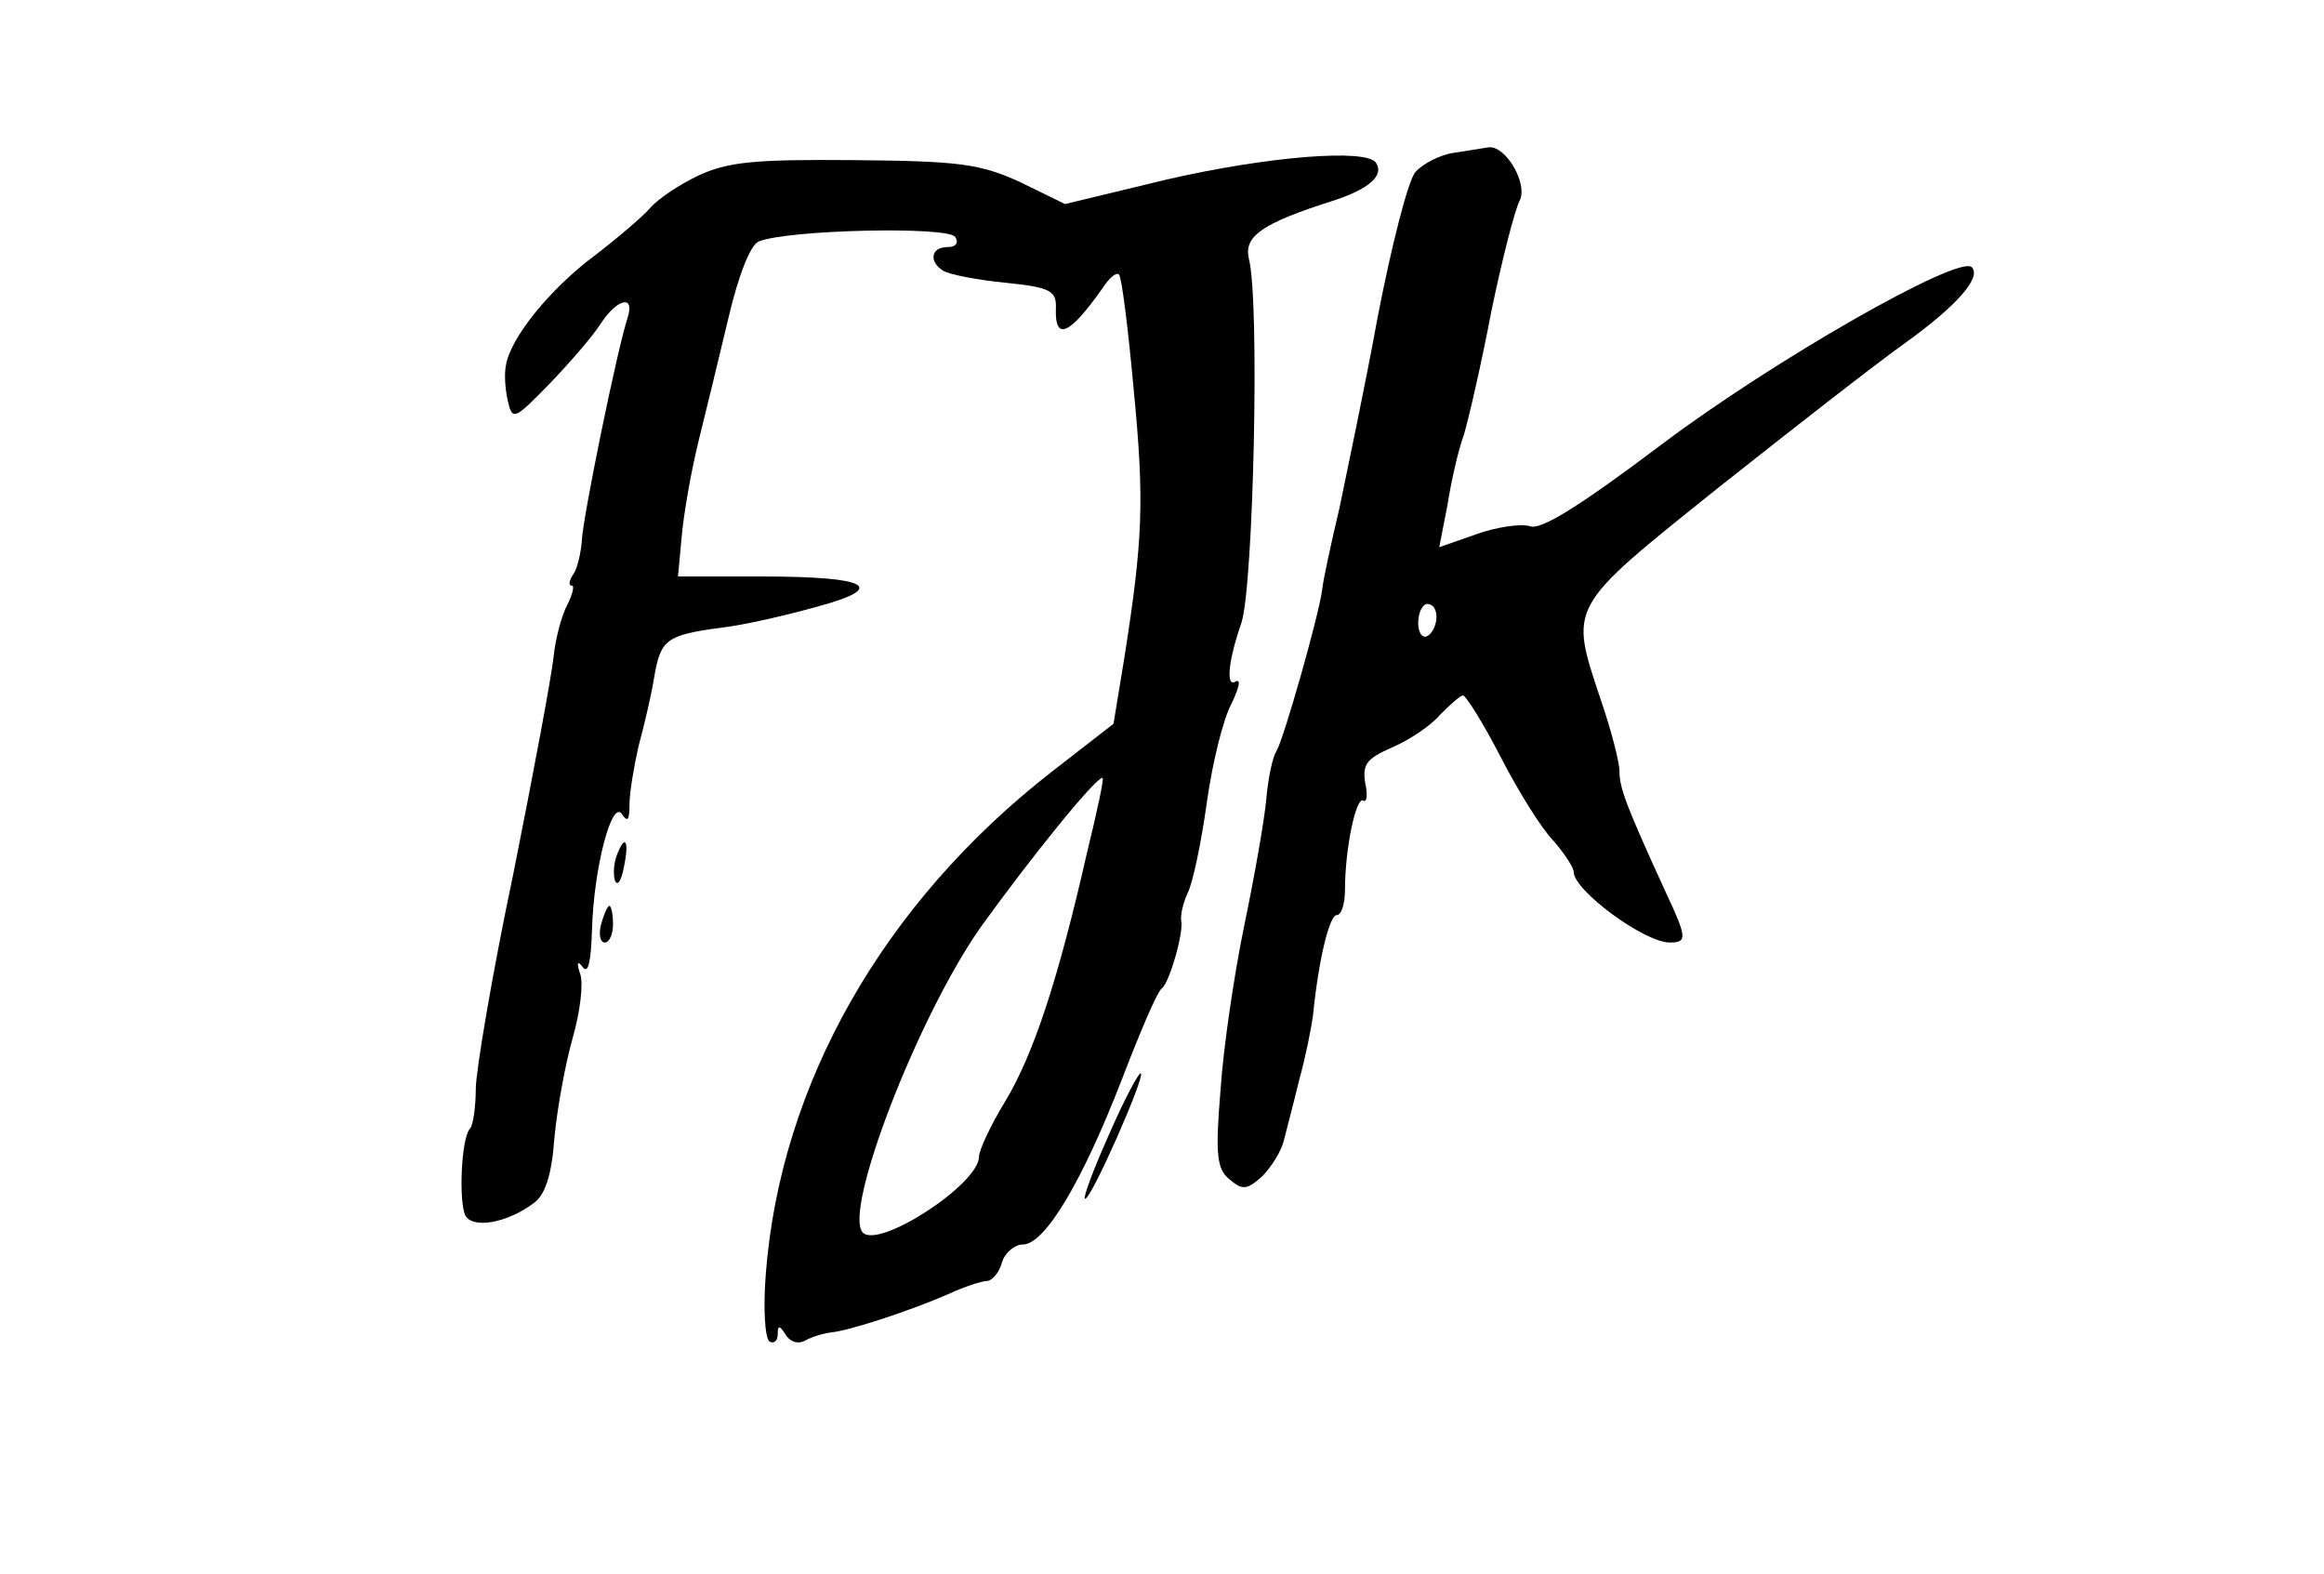 <?xml version="1.0" standalone="no"?>
<!DOCTYPE svg PUBLIC "-//W3C//DTD SVG 20010904//EN"
 "http://www.w3.org/TR/2001/REC-SVG-20010904/DTD/svg10.dtd">
<svg version="1.0" xmlns="http://www.w3.org/2000/svg"
 width="254pt" height="172pt" viewBox="0 0 254 172"
 preserveAspectRatio="xMidYMid meet">

<g transform="translate(0,172) scale(0.1,-0.1)"
fill="#000000" stroke="none">
<path d="M1589 1553 c-15 -2 -34 -12 -42 -21 -8 -9 -26 -80 -41 -157 -14 -77
-34 -171 -42 -210 -9 -38 -18 -79 -19 -90 -4 -29 -42 -163 -50 -176 -4 -6 -9
-29 -11 -52 -2 -23 -13 -85 -24 -138 -11 -53 -23 -134 -26 -180 -6 -71 -4 -87
10 -98 14 -12 19 -11 35 3 10 10 21 27 24 39 3 12 11 42 17 67 7 25 13 56 15
70 6 61 18 110 26 110 5 0 9 12 9 28 0 44 12 102 20 97 4 -2 5 6 2 20 -3 20 2
26 29 38 19 8 43 24 53 36 11 11 22 21 25 21 3 0 22 -30 41 -67 19 -37 45 -79
58 -92 12 -14 22 -29 22 -34 0 -20 77 -77 105 -77 19 0 19 5 -4 54 -44 96 -51
115 -51 133 0 10 -9 45 -20 77 -35 105 -38 100 128 233 82 65 173 136 204 158
57 41 84 72 73 83 -14 14 -217 -102 -338 -193 -89 -67 -133 -95 -145 -90 -10
3 -37 -1 -59 -9 l-40 -14 9 46 c4 26 12 61 18 77 5 17 19 77 30 135 12 58 26
112 31 121 9 18 -15 60 -34 58 -7 -1 -24 -4 -38 -6z m-19 -507 c0 -8 -4 -18
-10 -21 -5 -3 -10 3 -10 14 0 12 5 21 10 21 6 0 10 -6 10 -14z"/>
<path d="M763 1528 c-21 -10 -45 -26 -53 -36 -8 -9 -36 -33 -61 -52 -48 -36
-91 -89 -96 -119 -2 -9 -1 -26 2 -39 5 -22 7 -21 46 19 23 24 48 53 56 66 18
27 37 31 29 6 -12 -37 -49 -219 -50 -243 -1 -14 -5 -31 -9 -37 -5 -7 -6 -13
-2 -13 3 0 1 -9 -5 -21 -6 -11 -13 -37 -15 -57 -2 -20 -22 -127 -44 -237 -23
-109 -41 -216 -41 -235 0 -20 -3 -39 -6 -43 -10 -9 -13 -82 -5 -96 9 -14 46
-7 74 14 13 9 20 31 23 72 3 32 12 81 20 109 8 28 12 60 8 70 -4 12 -3 15 3 7
6 -8 9 7 10 41 2 68 22 144 33 126 6 -9 8 -6 8 11 0 13 5 42 10 64 6 22 14 56
17 75 7 41 13 46 73 54 26 3 73 14 105 23 78 21 57 33 -60 33 l-92 0 4 43 c2
24 10 70 18 103 8 32 23 94 33 136 11 47 24 80 33 84 31 13 208 17 215 5 4 -6
1 -11 -8 -11 -19 0 -21 -16 -5 -26 7 -4 37 -10 68 -13 50 -5 56 -9 55 -29 -1
-35 15 -28 51 23 7 11 15 18 18 15 3 -3 10 -59 16 -125 12 -123 10 -165 -10
-293 l-12 -73 -67 -52 c-185 -144 -297 -342 -313 -549 -3 -38 -1 -70 4 -74 5
-3 9 1 9 8 0 10 2 10 9 -1 5 -8 14 -10 21 -6 7 4 20 8 29 9 20 2 87 24 128 42
17 8 36 14 41 14 6 0 14 9 17 20 3 11 14 20 23 20 24 0 65 69 108 180 20 52
39 97 44 100 8 6 24 61 21 74 -1 6 2 19 7 30 6 12 15 56 21 99 6 43 18 92 27
108 8 17 11 28 4 24 -10 -6 -8 22 7 65 13 42 20 351 8 397 -6 25 15 39 90 63
41 13 58 28 49 42 -10 16 -119 7 -228 -18 l-112 -27 -49 24 c-44 20 -66 23
-182 24 -109 1 -138 -2 -170 -17z m425 -740 c-32 -141 -59 -221 -89 -271 -16
-26 -29 -54 -29 -61 0 -30 -109 -101 -127 -83 -22 23 60 236 129 334 54 75
125 163 133 163 2 0 -6 -37 -17 -82z"/>
<path d="M674 785 c-3 -8 -4 -20 -2 -27 3 -7 7 -1 10 15 6 29 1 36 -8 12z"/>
<path d="M657 710 c-3 -11 -1 -20 4 -20 5 0 9 9 9 20 0 11 -2 20 -4 20 -2 0
-6 -9 -9 -20z"/>
<path d="M1212 480 c-17 -38 -29 -70 -26 -70 7 0 65 132 61 137 -2 2 -18 -28
-35 -67z"/>
</g>
</svg>
